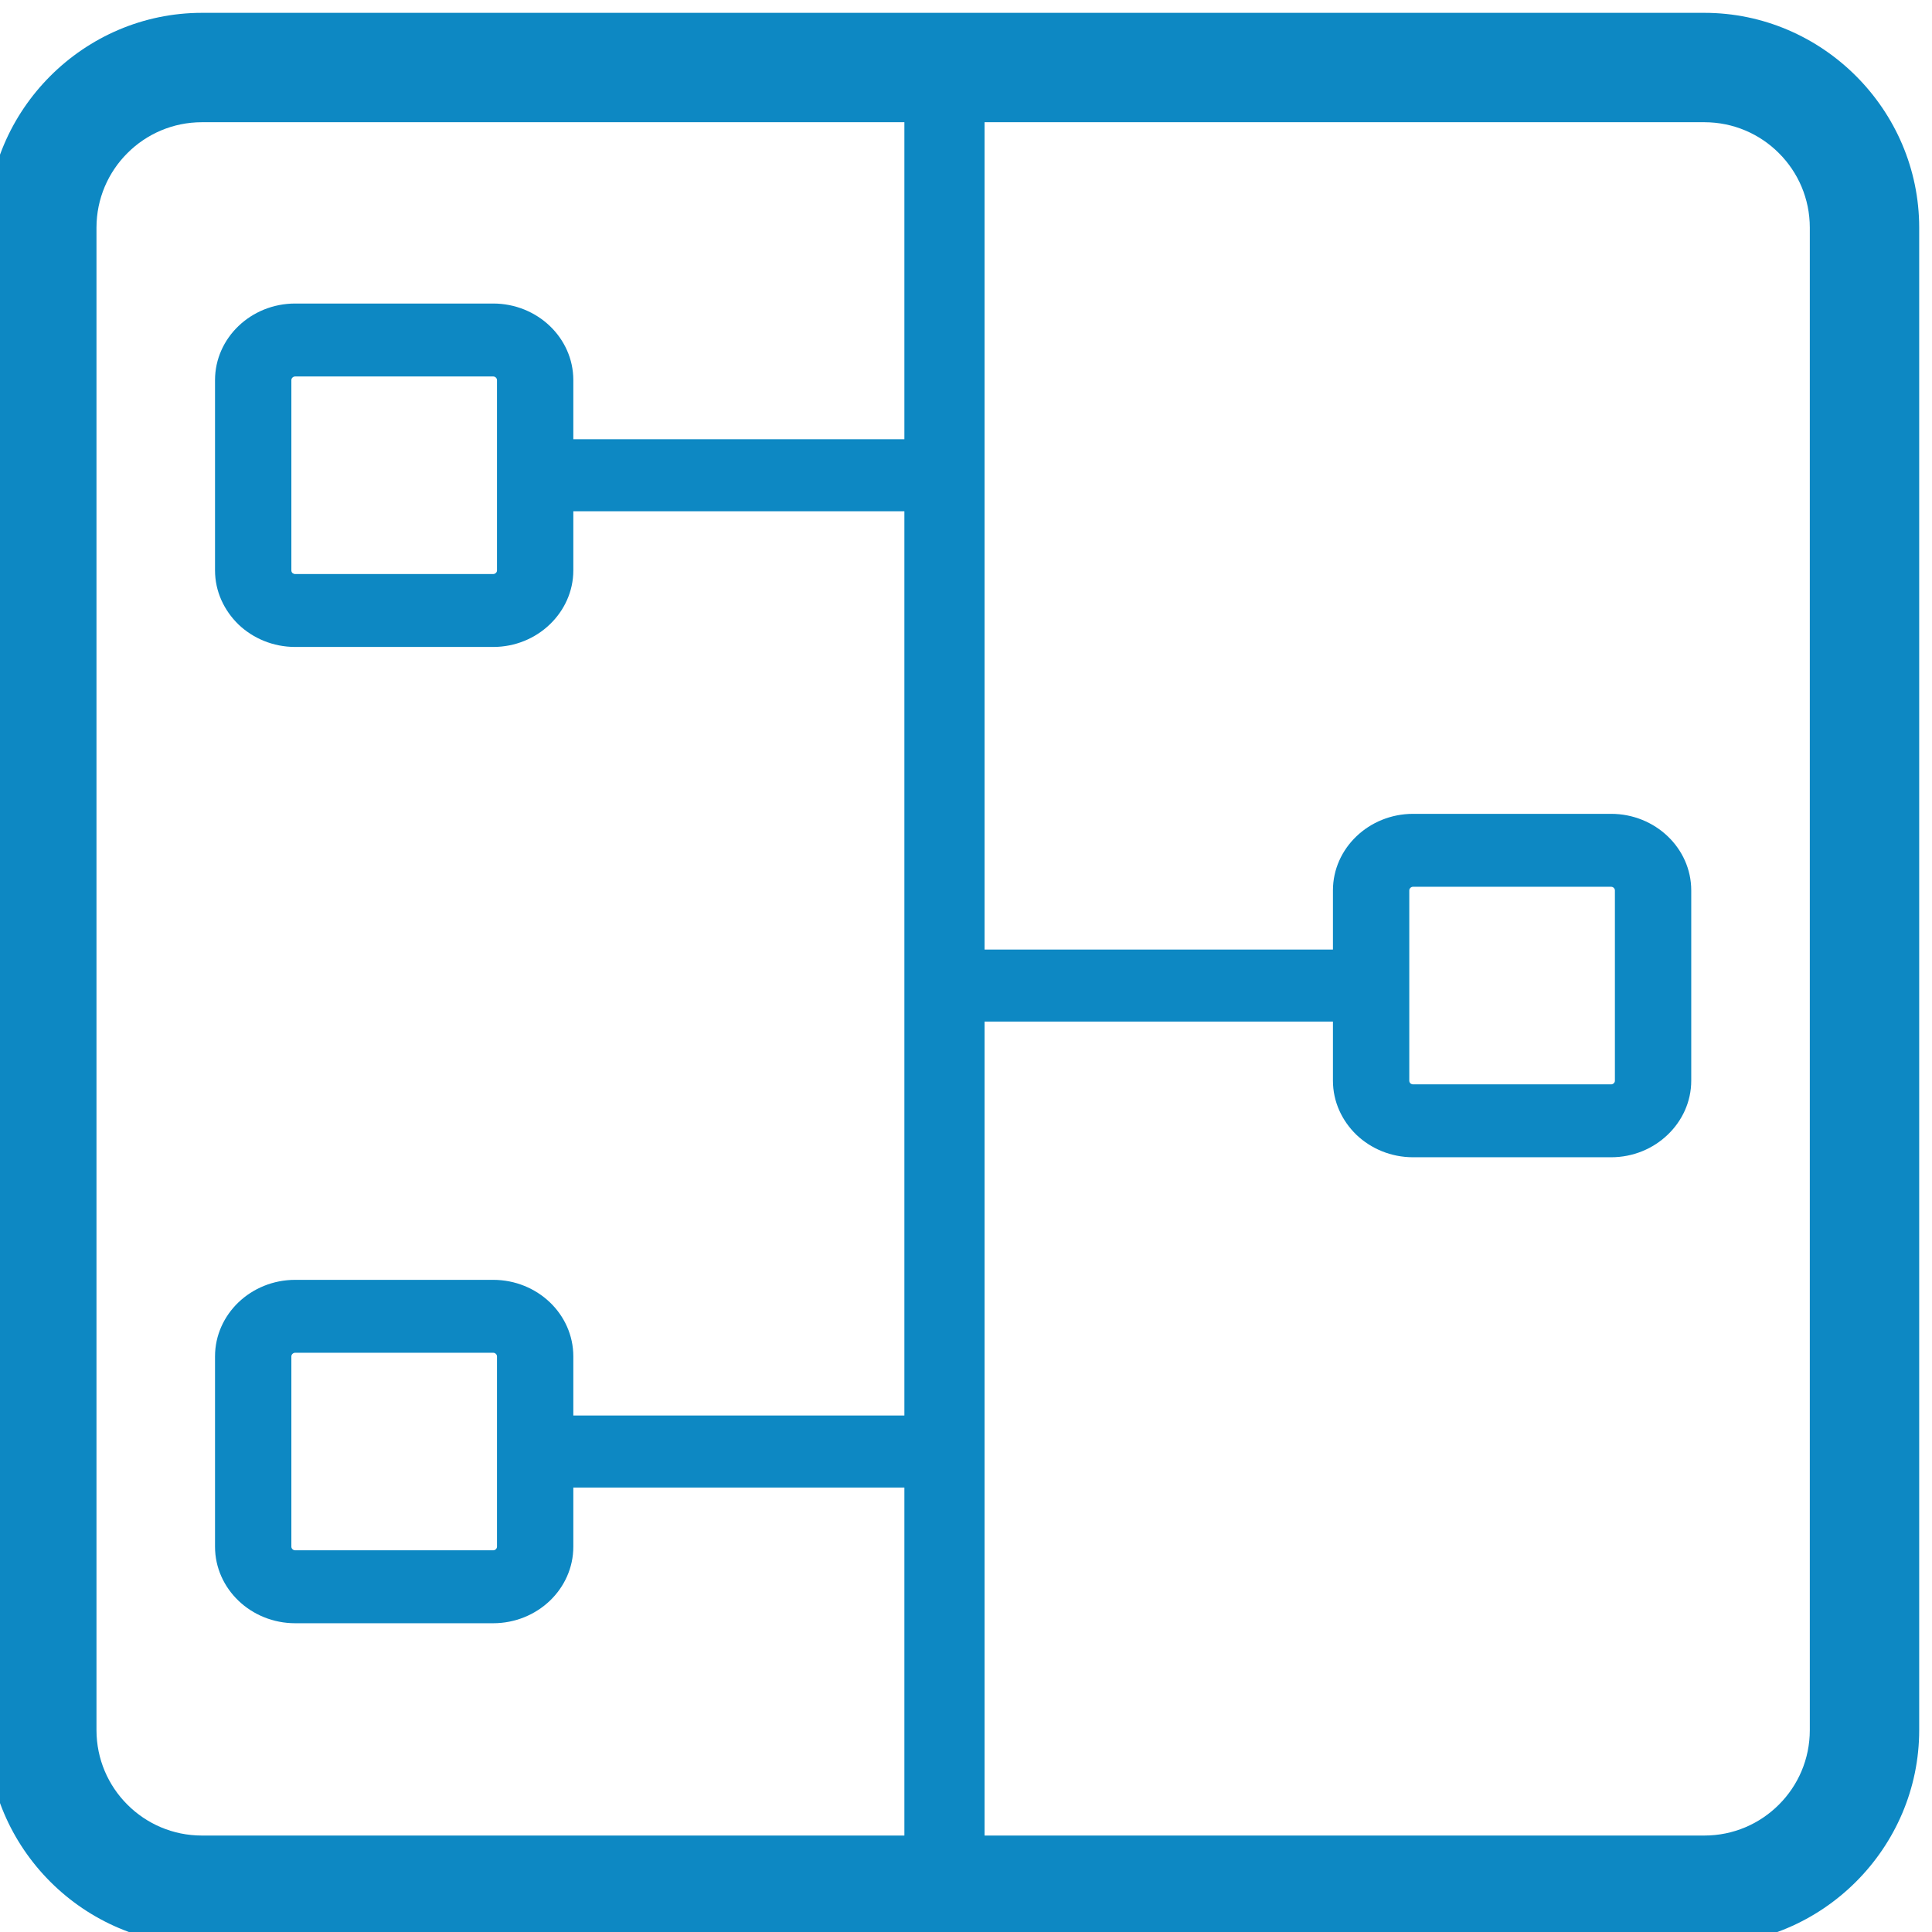 <?xml version="1.0" encoding="UTF-8"?>
<!DOCTYPE svg PUBLIC "-//W3C//DTD SVG 1.1//EN" "http://www.w3.org/Graphics/SVG/1.1/DTD/svg11.dtd">
<!-- Creator: CorelDRAW 2020 (64-Bit) -->
<svg xmlns="http://www.w3.org/2000/svg" xml:space="preserve" width="6.35mm" height="6.35mm" version="1.1" style="shape-rendering:geometricPrecision; text-rendering:geometricPrecision; image-rendering:optimizeQuality; fill-rule:evenodd; clip-rule:evenodd"
viewBox="0 0 634.98 634.98"
 xmlns:xlink="http://www.w3.org/1999/xlink"
 xmlns:xodm="http://www.corel.com/coreldraw/odm/2003">
 <defs>
  <style type="text/css">
   <![CDATA[
    .fil1 {fill:#0D88C3}
    .fil0 {fill:#0D88C3;fill-rule:nonzero}
   ]]>
  </style>
 </defs>
 <g id="Layer_x0020_1">
  <path class="fil0" d="M66.37 4.22l493.79 0c19.36,0 36.99,7.94 49.8,20.73l0.08 0.08c12.79,12.81 20.73,30.44 20.73,49.8l0 493.79c0,19.36 -7.94,36.99 -20.73,49.8l-0.08 0.08c-12.81,12.79 -30.44,20.72 -49.8,20.72l-493.79 0c-19.36,0 -36.99,-7.93 -49.8,-20.72l-0.08 -0.08c-12.79,-12.81 -20.72,-30.44 -20.72,-49.8l0 -493.79c0,-19.36 7.93,-36.99 20.72,-49.8l0.08 -0.08c12.81,-12.79 30.44,-20.73 49.8,-20.73zm493.79 35.95l-493.79 0c-9.57,0 -18.23,3.88 -24.46,10.12l-0.08 0.08c-6.24,6.23 -10.12,14.89 -10.12,24.46l0 493.79c0,9.57 3.88,18.23 10.12,24.46l0.08 0.08c6.23,6.24 14.89,10.12 24.46,10.12l493.79 0c9.57,0 18.23,-3.88 24.46,-10.12l0.08 -0.08c6.24,-6.23 10.12,-14.89 10.12,-24.46l0 -493.79c0,-9.57 -3.88,-18.23 -10.12,-24.46l-0.08 -0.08c-6.23,-6.24 -14.89,-10.12 -24.46,-10.12z"/>
  <g id="_2272584892288">
   <rect class="fil1" x="297.24" y="22.2" width="26.35" height="603.44"/>
   <rect class="fil1" transform="matrix(3.80884E-15 -0.716 0.082 1.08031E-14 169.437 168.033)" width="33.06" height="1711.2"/>
   <rect class="fil1" transform="matrix(3.80884E-15 -0.716 0.082 1.08031E-14 170.197 488.899)" width="33.06" height="1711.2"/>
   <path class="fil0" d="M97.01 99.76l65.08 0c7.26,0 13.85,2.83 18.62,7.38 4.76,4.55 7.72,10.85 7.72,17.78l0 62.55c0,6.89 -2.96,13.17 -7.72,17.74 -4.77,4.59 -11.36,7.42 -18.62,7.42l-65.08 0c-7.25,0 -13.85,-2.83 -18.61,-7.37 -4.76,-4.62 -7.73,-10.9 -7.73,-17.79l0 -62.55c0,-6.93 2.97,-13.23 7.73,-17.78 4.76,-4.55 11.36,-7.38 18.61,-7.38zm65.08 23.97l-65.08 0c-0.33,0 -0.64,0.14 -0.87,0.35 -0.23,0.22 -0.38,0.52 -0.38,0.84l0 62.55c0,0.34 0.14,0.65 0.36,0.86 0.25,0.2 0.56,0.34 0.89,0.34l65.08 0c0.33,0 0.65,-0.14 0.87,-0.36 0.24,-0.19 0.38,-0.5 0.38,-0.84l0 -62.55c0,-0.32 -0.15,-0.62 -0.38,-0.84 -0.22,-0.21 -0.54,-0.35 -0.87,-0.35z"/>
   <g>
    <rect class="fil1" transform="matrix(3.80884E-15 -0.716 0.082 1.08031E-14 310.417 335.755)" width="33.06" height="1711.2"/>
    <path class="fil0" d="M464.43 267.48l65.08 0c7.25,0 13.85,2.83 18.61,7.38 4.77,4.55 7.73,10.85 7.73,17.77l0 62.56c0,6.89 -2.96,13.18 -7.73,17.74 -4.76,4.59 -11.36,7.42 -18.61,7.42l-65.08 0c-7.25,0 -13.85,-2.83 -18.61,-7.37 -4.77,-4.61 -7.73,-10.9 -7.73,-17.79l0 -62.56c0,-6.92 2.96,-13.22 7.73,-17.77 4.76,-4.55 11.36,-7.38 18.61,-7.38zm65.08 23.97l-65.08 0c-0.33,0 -0.65,0.14 -0.87,0.35 -0.23,0.22 -0.38,0.52 -0.38,0.83l0 62.56c0,0.33 0.14,0.64 0.36,0.86 0.24,0.2 0.56,0.34 0.89,0.34l65.08 0c0.33,0 0.65,-0.14 0.87,-0.36 0.24,-0.2 0.38,-0.51 0.38,-0.84l0 -62.56c0,-0.31 -0.15,-0.61 -0.38,-0.83 -0.22,-0.21 -0.54,-0.35 -0.87,-0.35z"/>
   </g>
   <path class="fil0" d="M97.01 420.64l65.08 0c7.26,0 13.85,2.83 18.62,7.37 4.76,4.55 7.72,10.85 7.72,17.78l0 62.56c0,6.92 -2.96,13.22 -7.72,17.77 -4.77,4.55 -11.36,7.38 -18.62,7.38l-65.08 0c-7.25,0 -13.85,-2.83 -18.61,-7.38 -4.76,-4.55 -7.73,-10.85 -7.73,-17.77l0 -62.56c0,-6.93 2.97,-13.23 7.73,-17.78 4.76,-4.54 11.36,-7.37 18.61,-7.37zm65.08 23.96l-65.08 0c-0.33,0 -0.64,0.14 -0.87,0.36 -0.23,0.21 -0.38,0.52 -0.38,0.83l0 62.56c0,0.31 0.15,0.61 0.38,0.83 0.23,0.21 0.54,0.35 0.87,0.35l65.08 0c0.33,0 0.65,-0.14 0.87,-0.35 0.23,-0.22 0.38,-0.52 0.38,-0.83l0 -62.56c0,-0.31 -0.15,-0.62 -0.38,-0.83 -0.22,-0.22 -0.54,-0.36 -0.87,-0.36z"/>
  </g>
 </g>
</svg>
